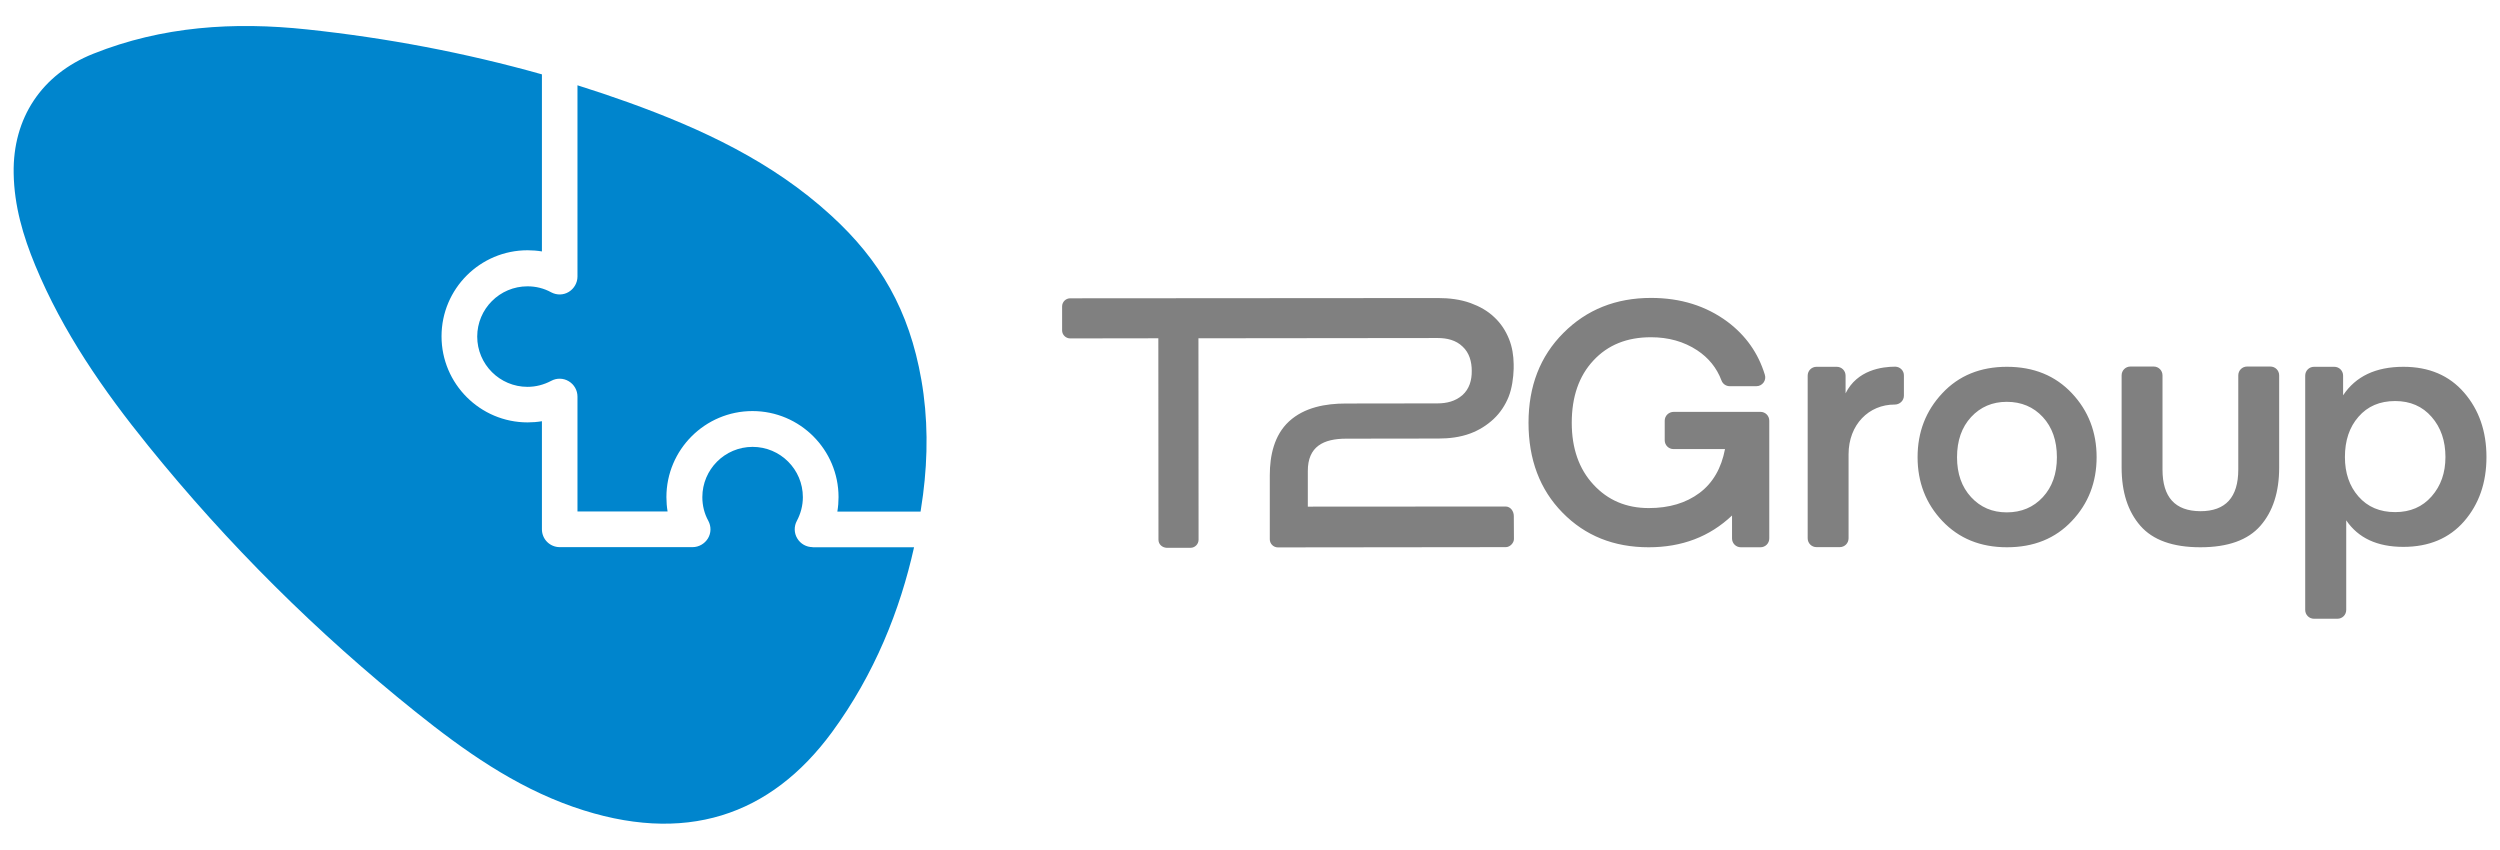 <?xml version="1.0" encoding="utf-8"?>
<!-- Generator: Adobe Illustrator 25.0.0, SVG Export Plug-In . SVG Version: 6.00 Build 0)  -->
<svg version="1.1" id="Camada_1" xmlns="http://www.w3.org/2000/svg" xmlns:xlink="http://www.w3.org/1999/xlink" x="0px" y="0px"
	 viewBox="0 0 1920 652.6" style="enable-background:new 0 0 1920 652.6;" xml:space="preserve">
<style type="text/css">
	.st0{fill:#FFFFFF;}
	.st1{fill:#0085CD;}
	.st2{fill:#808080;}
</style>
<g id="Logo_oficial_2_">
	<path class="st2" d="M1162.7,414c0,2.9-2.9,6.1-6.1,6.2l-175.2,0.2c-3.4,0-6.2-2.8-6.2-6.2l0-49.2c0-15,3.3-30.7,14.7-41.3
		c11.8-10.9,28.2-13.8,43.7-13.8l70.4-0.1c7,0,13.7-1.6,19.1-6.3c5.4-4.8,7.3-11.6,7.2-18.7c0-6.9-1.8-13.8-7-18.6
		c-5.1-5-12.1-6.6-19.1-6.6l-183.8,0.2l0.1,154.7c0,3.4-2.8,6.2-6.1,6.2l-18.5,0c-3.3-0.2-6.2-2.6-6.2-6.2l-0.1-154.7l-67.7,0.1
		c-3.4,0-6.2-2.8-6.2-6.1l0-18.5c0-3.4,2.8-6.2,6.2-6.2l282.6-0.2c8.4,0,17,1,25,3.9c6.8,2.5,13,5.9,18.2,10.9
		c5,4.7,8.6,10.2,11.2,16.6c2.5,6.2,3.5,12.7,3.6,19.4l0,3.5c-0.2,6.9-1.3,15.1-3.9,21.6c-2.6,6.4-6.4,12.2-11.4,16.9
		c-5.2,4.9-11.3,8.7-18,11.2c-7.8,2.9-16.2,3.9-24.4,3.9l-70.9,0.1c-17.5,0-29.6,6-29.5,25l0,27.2l152-0.1c3.8,0.1,6.2,3.7,6.2,7.3
		L1162.7,414L1162.7,414z M1455.6,281.6c-10.2,0-29.3,2.5-38.2,20.5v-13.6c0-3.8-3-6.8-6.8-6.8h-15.5c-3.8,0-6.8,3-6.8,6.8v124.9
		c0,3.8,3,6.8,6.8,6.8h17.8c3.8,0,6.8-3,6.8-6.8v-64.5c0-22.8,15.6-38.3,35.5-38.2c3.8,0,7-3,7-6.8v-15.5
		C1462.3,284.7,1459.3,281.7,1455.6,281.6z M1591.2,400.1c12.7-13.4,19-29.8,19-49c0-19.2-6.3-35.6-19-49.1
		c-12.7-13.5-29.3-20.3-49.9-20.3c-20.4,0-37,6.8-49.6,20.3c-12.7,13.5-19,29.9-19,49.1c0,19.2,6.3,35.6,19,49
		c12.7,13.4,29.2,20.2,49.6,20.2C1561.9,420.3,1578.5,413.6,1591.2,400.1z M1513.8,320.3c7.2-7.8,16.4-11.7,27.4-11.7
		c11.2,0,20.5,3.9,27.7,11.7c7.2,7.8,10.8,18.1,10.8,30.9c0,12.6-3.6,22.8-10.8,30.6c-7.2,7.8-16.5,11.7-27.7,11.7
		c-11.1,0-20.2-3.9-27.4-11.7c-7.2-7.8-10.8-18-10.8-30.6C1503,338.4,1506.6,328.1,1513.8,320.3z M1660.8,360.6v-72.3
		c0-3.8-3-6.8-6.8-6.8h-17.8c-3.8,0-6.8,3-6.8,6.8V359c0,18.9,4.8,33.8,14.4,44.8c9.6,11,25,16.5,46.1,16.5
		c21.1,0,36.5-5.5,46.1-16.5c9.6-11,14.4-25.9,14.4-44.8v-70.7c0-3.8-3-6.8-6.8-6.8h-17.8c-3.8,0-6.8,3-6.8,6.8v72.3
		c0,21.3-9.7,32-29.1,32C1670.5,392.5,1660.8,381.9,1660.8,360.6z M1845.8,420c19.7,0,35.3-6.6,46.7-19.7
		c11.4-13.2,17.1-29.6,17.1-49.3c0-19.7-5.7-36.2-17.1-49.4c-11.4-13.2-26.9-19.9-46.7-19.9c-21.2,0-36.6,7.3-46.3,21.9v-15.1
		c0-3.8-3-6.8-6.8-6.8h-15.5c-3.8,0-6.8,3-6.8,6.8v179.9c0,3.8,3,6.8,6.8,6.8h17.9c3.8,0,6.8-3,6.8-6.8v-68.8
		C1811.1,413.2,1825.7,420,1845.8,420z M1811.3,320.1c7-8.1,16.4-12.1,28.2-12.1c11.6,0,21,4.1,28,12.2c7.1,8.1,10.6,18.4,10.6,30.8
		c0,12.1-3.5,22.1-10.6,30.2c-7.1,8.1-16.4,12.1-28,12.1c-11.8,0-21.2-4-28.2-12c-7-8-10.4-18.1-10.4-30.3
		C1800.9,338.4,1804.3,328.1,1811.3,320.1z M1278.5,323.1v15c0,3.8,3,6.8,6.8,6.8h39.5c-2.8,14.7-9.3,26-19.6,33.7
		c-10.3,7.7-23.3,11.6-38.9,11.6c-17.3,0-31.5-6-42.6-18.1c-11.1-12-16.6-27.9-16.6-47.4c0-19.9,5.5-35.9,16.6-47.8
		c11.1-12,25.8-17.9,44.2-17.9c13.5,0,25.3,3.3,35.5,10c8.8,5.8,15.1,13.6,18.7,23.2c1,2.7,3.5,4.4,6.4,4.4h20.4
		c4.6,0,7.9-4.5,6.5-8.8c-5.1-16.7-14.7-30.2-28.7-40.7c-16.5-12.2-36-18.3-58.7-18.3c-27,0-49.5,9-67.3,26.9
		c-17.9,17.9-26.8,40.9-26.8,69c0,28.2,8.7,51.3,26.1,69c17.4,17.8,39.5,26.6,66.2,26.6c25.5,0,46.8-8.1,64-24.4v17.6
		c0,3.8,3,6.8,6.8,6.8h15c3.8,0,6.8-3,6.8-6.8v-90.4c0-3.8-3-6.8-6.8-6.8h-66.5C1281.6,316.3,1278.5,319.3,1278.5,323.1z"/>
	<g>
		<path class="st1" d="M643.1,392.8c0.6-3.6,0.9-7.3,0.9-11c0-36.4-29.6-66.1-66.1-66.1c-36.4,0-66.1,29.6-66.1,66.1
			c0,3.7,0.3,7.4,0.9,11h-69.2v-88.2c0-4.8-2.5-9.3-6.7-11.8c-4.1-2.5-9.3-2.6-13.5-0.3c-5.7,3-11.8,4.6-18.2,4.6
			c-21.3,0-38.6-17.3-38.6-38.6c0-21.3,17.3-38.6,38.6-38.6c6.4,0,12.6,1.5,18.2,4.6c4.3,2.3,9.4,2.2,13.5-0.3
			c4.1-2.5,6.7-7,6.7-11.8V65.5c13,4.1,25.9,8.4,38.7,13c56.7,20.4,111,45.7,156,86.9c37.7,34.4,60.1,72.9,69.4,126.3
			c5.1,29.1,5.1,58.8,1.3,88.2c-0.6,4.3-1.2,8.7-1.9,13H643.1z M624.1,420.2c-4.8,0-9.3-2.5-11.8-6.7c-2.5-4.1-2.6-9.3-0.3-13.5
			c3-5.7,4.6-11.8,4.6-18.2c0-21.3-17.3-38.6-38.6-38.6c-21.3,0-38.6,17.3-38.6,38.6c0,6.4,1.5,12.6,4.6,18.2
			c2.3,4.3,2.2,9.4-0.3,13.5c-2.5,4.1-7,6.7-11.8,6.7h-102c-7.6,0-13.7-6.1-13.7-13.7v-83c-3.6,0.6-7.3,0.9-11,0.9
			c-36.4,0-66.1-29.6-66.1-66.1s29.6-66.1,66.1-66.1c3.7,0,7.4,0.3,11,0.9v-136C357.2,40.5,297,29.1,235.8,22.6
			c-56.2-6-111.1-2.5-164.2,18.7C32,57.1,9.7,90.7,10.5,133.2c0.4,24.8,7.2,48,16.6,70.7c21.1,51,52.3,95.9,86.7,138.4
			c61,75.5,129.6,143.7,205.5,204.5c37.1,29.7,75.6,57,121,72.9c85.8,29.9,151.6,6.6,198.6-57.3c32.8-44.7,52.4-94,63.1-142.1H624.1
			z"/>
	</g>
</g>
</svg>
